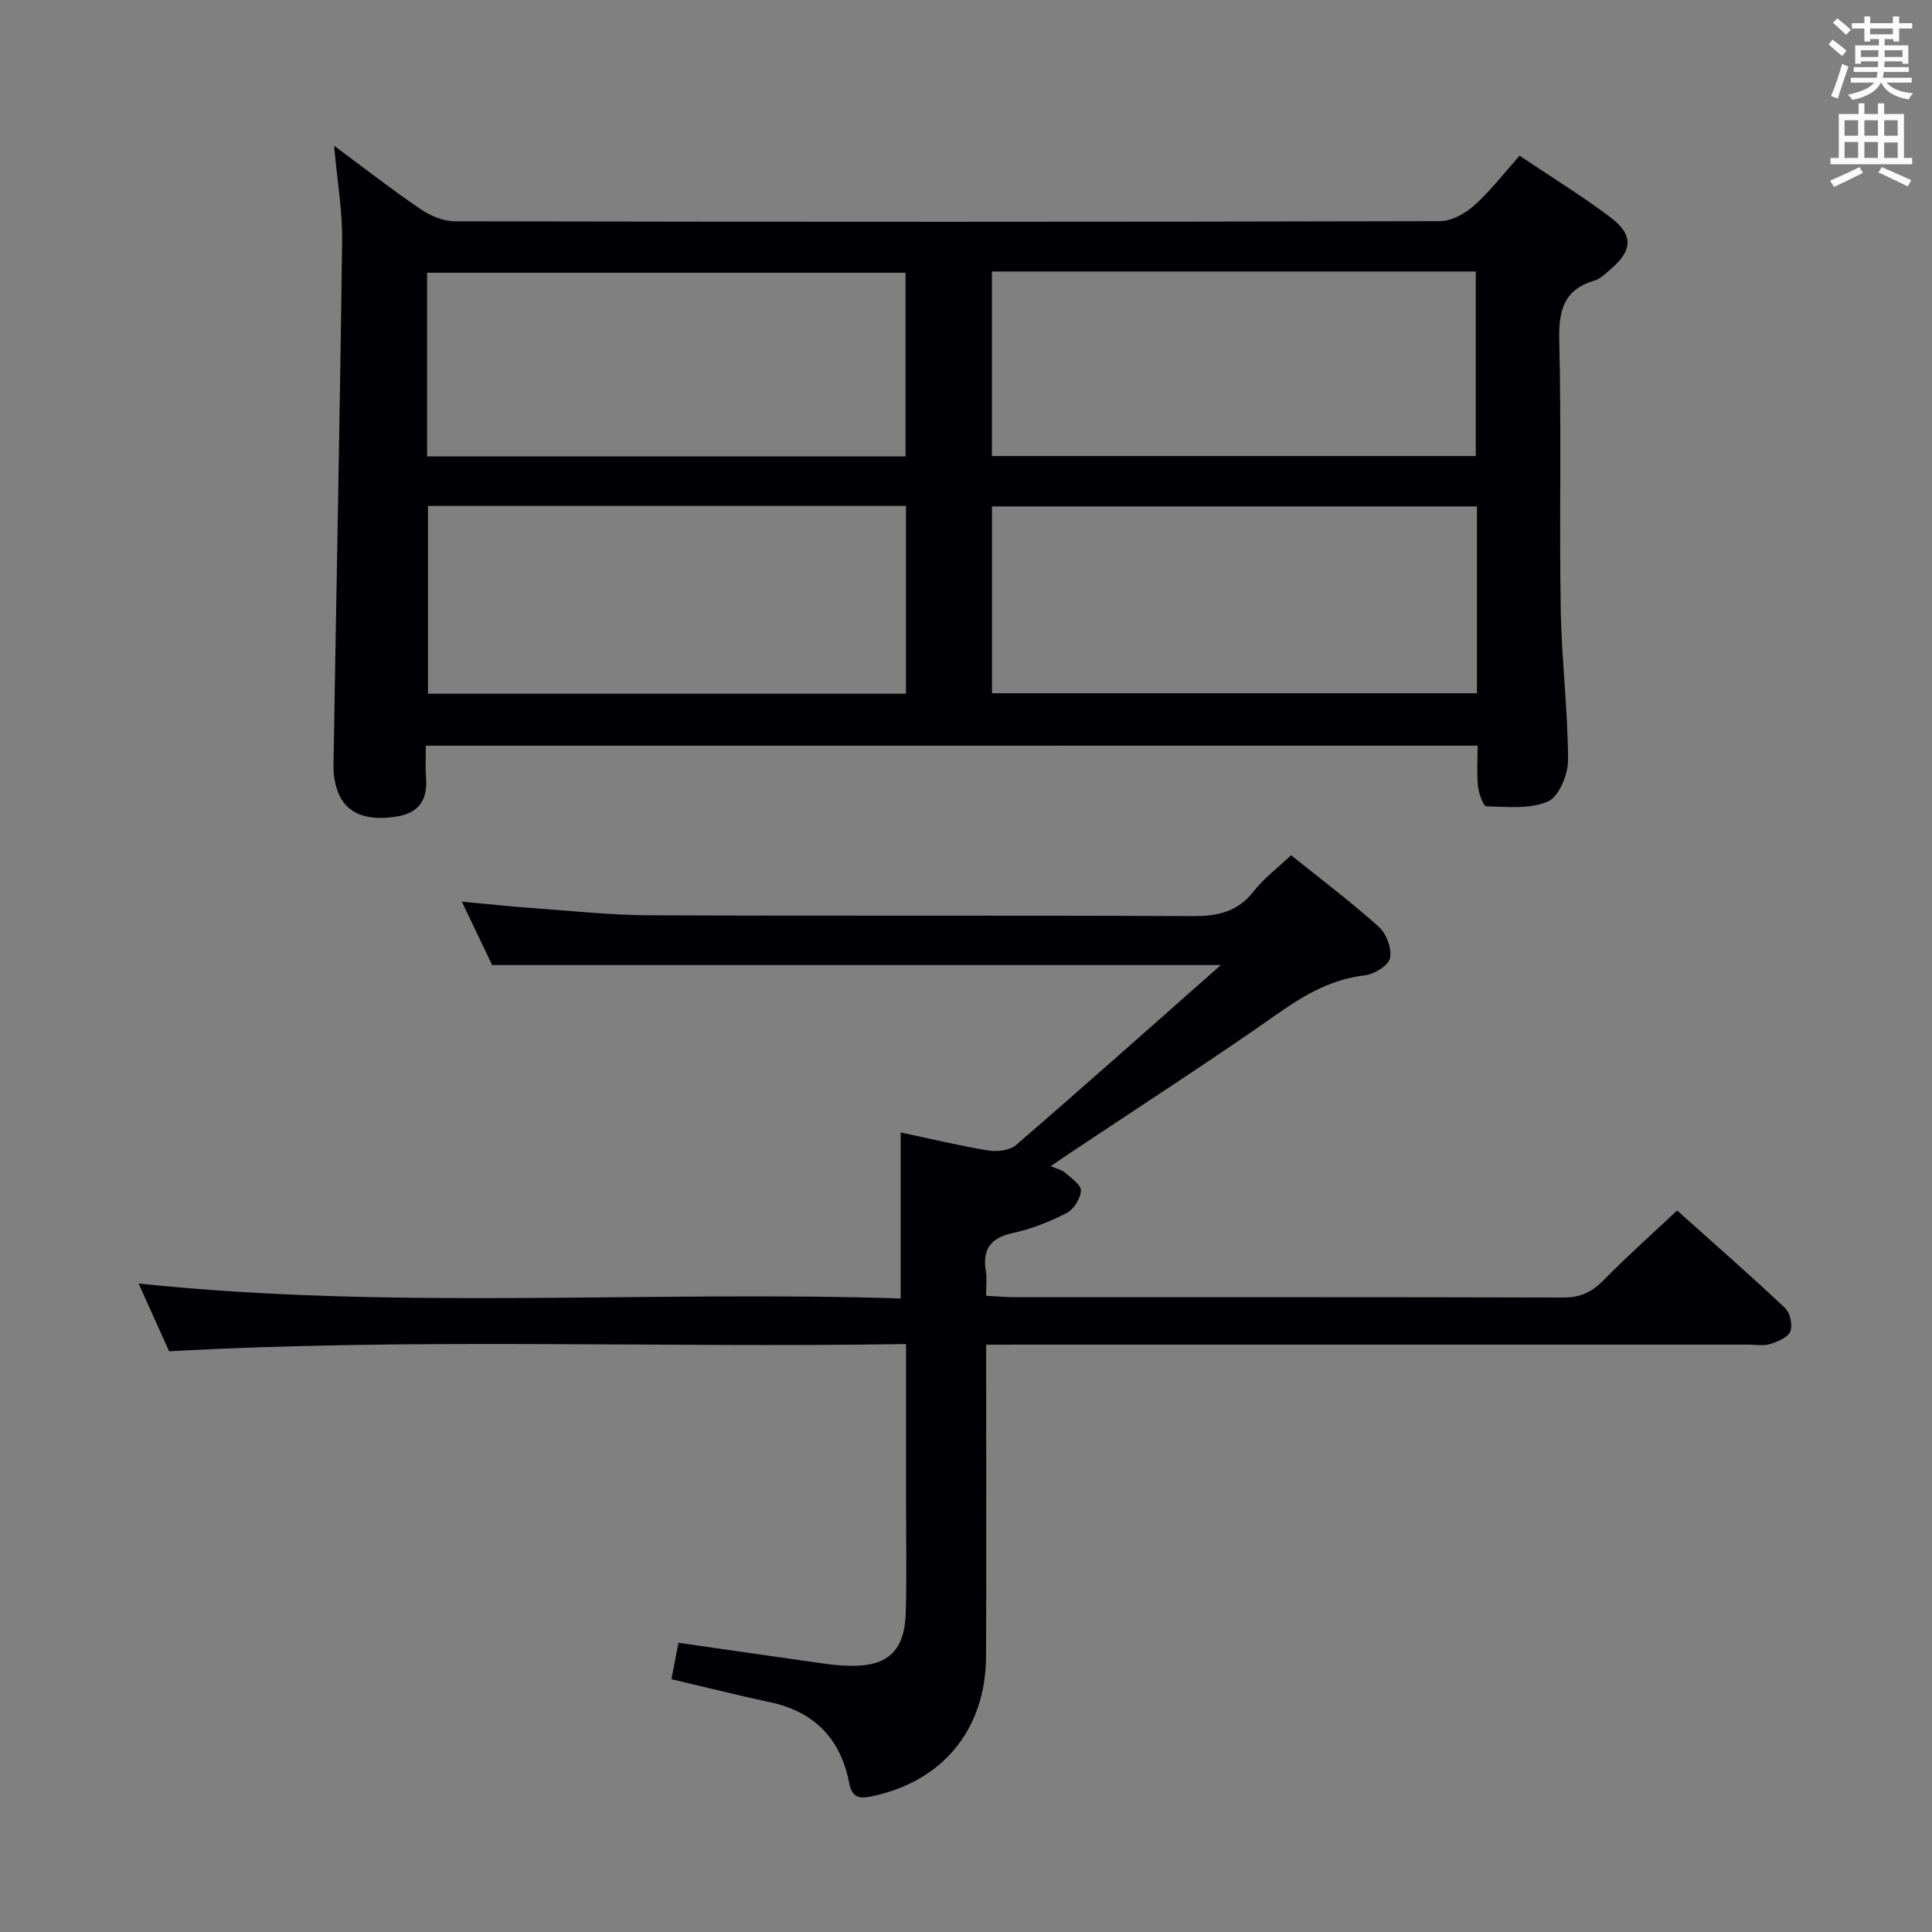<svg enable-background="new 0 0 400 400" viewBox="0 0 400 400" xmlns="http://www.w3.org/2000/svg"><rect x="0" y="0" width="400" height="400" fill="#808080" stroke="none"/><path d="m88.17 154.39c0 2.28-.14 4.42.03 6.53.38 4.54-1.35 7.37-6.03 8.13-6.53 1.06-10.8-.75-12.36-5.52-.51-1.54-.79-3.24-.77-4.87.59-36.28 1.34-72.55 1.79-108.83.08-6.25-1.03-12.51-1.66-19.65 6.26 4.63 11.93 9.06 17.87 13.1 2.04 1.39 4.74 2.54 7.15 2.54 67.98.13 135.96.14 203.94-.03 2.4-.01 5.22-1.58 7.09-3.25 3.32-2.97 6.06-6.57 9.39-10.3 6.4 4.29 12.75 8.21 18.7 12.66 4.95 3.71 4.76 6.95.05 10.93-1.01.86-2.05 1.9-3.26 2.26-6.41 1.91-7.42 6.26-7.27 12.44.46 18.48 0 36.99.3 55.48.17 10.46 1.48 20.9 1.52 31.35.01 2.97-1.88 7.57-4.15 8.57-3.72 1.63-8.47 1.11-12.78 1.01-.63-.02-1.56-2.69-1.72-4.21-.28-2.62-.08-5.3-.08-8.35-72.56.01-144.9.01-217.75.01zm217.62-49.54c-33.81 0-67.13 0-100.41 0v38.68h100.41c0-13.03 0-25.65 0-38.68zm-118.22-.1c-33.12 0-66.01 0-98.96 0v38.88h98.96c0-13.05 0-25.8 0-38.88zm17.8-48.54v38.21h100.17c0-12.96 0-25.51 0-38.21-33.47 0-66.56 0-100.17 0zm-116.94 38.29h99.05c0-12.89 0-25.44 0-38.03-33.22 0-66.09 0-99.05 0z" fill="#010105"/><path d="m204.17 278.41v6.06c0 19.5.07 39-.02 58.49-.07 15.16-9.05 25.97-23.81 28.98-2.45.5-3.95.24-4.54-2.83-1.73-9.04-7.13-14.71-16.31-16.67-6.79-1.45-13.52-3.15-20.48-4.78.5-2.57.96-4.95 1.46-7.54 10.05 1.44 19.87 2.87 29.7 4.25 1.97.28 3.97.5 5.96.52 7.79.09 11.21-3.15 11.41-11.2.19-7.83.05-15.66.05-23.5 0-10.31 0-20.61 0-31.92-51.33.82-101.84-1.31-152.57 1.5-2-4.43-4.04-8.95-6.33-14.03 52.9 5.55 105.39 1.42 157.79 3.09 0-11.75 0-22.67 0-34.37 5.91 1.25 11.93 2.71 18.02 3.72 1.87.31 4.52.04 5.83-1.09 14.11-12.17 28.02-24.56 42.44-37.29-50.56 0-100.35 0-150.88 0-1.66-3.47-3.78-7.91-6.27-13.12 5.31.49 9.85.98 14.41 1.31 8.12.58 16.24 1.47 24.37 1.51 37.5.16 74.99-.01 112.49.17 5.17.03 9.31-.83 12.65-5.11 2.12-2.71 4.98-4.85 7.77-7.5 6.2 4.99 12.42 9.68 18.2 14.87 1.55 1.4 2.7 4.52 2.27 6.46-.34 1.54-3.28 3.32-5.23 3.55-6.86.81-12.35 3.96-17.92 7.87-14.29 10.03-28.98 19.49-43.51 29.19-1.09.72-2.16 1.46-3.6 2.44 1.3.56 2.32.76 3 1.36 1.28 1.12 3.33 2.51 3.27 3.71-.07 1.63-1.47 3.87-2.93 4.62-3.51 1.8-7.3 3.32-11.15 4.15-4.66 1.01-6.35 3.39-5.59 7.96.24 1.45.04 2.97.04 5.03 2.03.11 3.78.29 5.54.29 38 .02 75.99-.03 113.99.08 3.48.01 5.88-1.11 8.27-3.54 4.78-4.87 9.89-9.42 15.27-14.48 7.12 6.38 14.85 13.14 22.33 20.17 1.05.99 1.63 3.55 1.11 4.86-.51 1.26-2.63 2.13-4.21 2.63-1.37.43-2.97.11-4.47.11-50.33 0-100.66 0-150.99 0-2.11.02-4.23.02-6.83.02z" fill="#010105"/><g fill="#fafbfa"><path d="m378.6 9.2.8-1c.9.7 1.9 1.4 2.9 2.3l-.9 1.1c-1.1-.9-2-1.7-2.8-2.4zm.5 10.7c.9-2.1 1.6-4.3 2.3-6.7.4.2.8.4 1.3.6-.7 2.1-1.5 4.3-2.2 6.6zm.4-15.2.9-.9c1 .8 2 1.6 2.8 2.4l-1 1c-1-.9-1.9-1.8-2.7-2.5zm12.5-1.3h1.2v1.4h2.7v1.1h-2.7v2.7h-1.2v-.5h-1.8v1.3h4.9v3.8h-1.2v-.5h-3.7c0 .4-.1.9-.1 1.2h5.1v1h-5.2c0 .5-.1.9-.2 1.2h6v1h-5.2c1.1 1.3 2.9 2 5.5 2.2-.4.4-.7.8-.9 1.3-2.9-.5-4.8-1.6-5.7-3.5h-.1c-.8 1.7-2.7 2.9-5.9 3.6-.2-.4-.6-.8-.9-1.1 2.8-.6 4.6-1.4 5.4-2.5h-4.8v-1h5.3c.1-.3.2-.7.2-1.2h-4.9v-1h5c0-.4 0-.8.1-1.2h-3.6v.5h-1.2v-3.8h4.9v-1.3h-1.8v.5h-1.2v-2.7h-2.6v-1.1h2.6v-1.4h1.2v1.4h4.7v-1.4zm-6.7 8.4h3.6c0-.4 0-.9 0-1.4h-3.6zm1.9-4.7h4.7v-1.2h-4.7zm6.7 3.3h-3.7v1.4h3.7z"/><path d="m384.7 21.4h1.3v2.2h2.8v-2.2h1.3v2.2h4.1v9.1h1.7v1.3h-16.9v-1.3h1.7v-9.1h4.1v-2.2zm.3 13.2.7 1.2c-1.8.9-3.8 1.9-6 2.9-.2-.4-.5-.8-.8-1.3 2.4-1 4.4-2 6.1-2.8zm-3.1-6.5h2.8v-3.2h-2.8zm0 4.6h2.8v-3.3h-2.8zm4.1-4.6h2.8v-3.2h-2.8zm0 4.6h2.8v-3.3h-2.8zm3.6 1.9c2.1.9 4.1 1.8 6.1 2.7l-.7 1.3c-2.2-1.1-4.2-2-6.1-2.9zm3.3-9.7h-2.8v3.2h2.8zm-2.8 7.8h2.8v-3.2h-2.8z"/></g></svg>